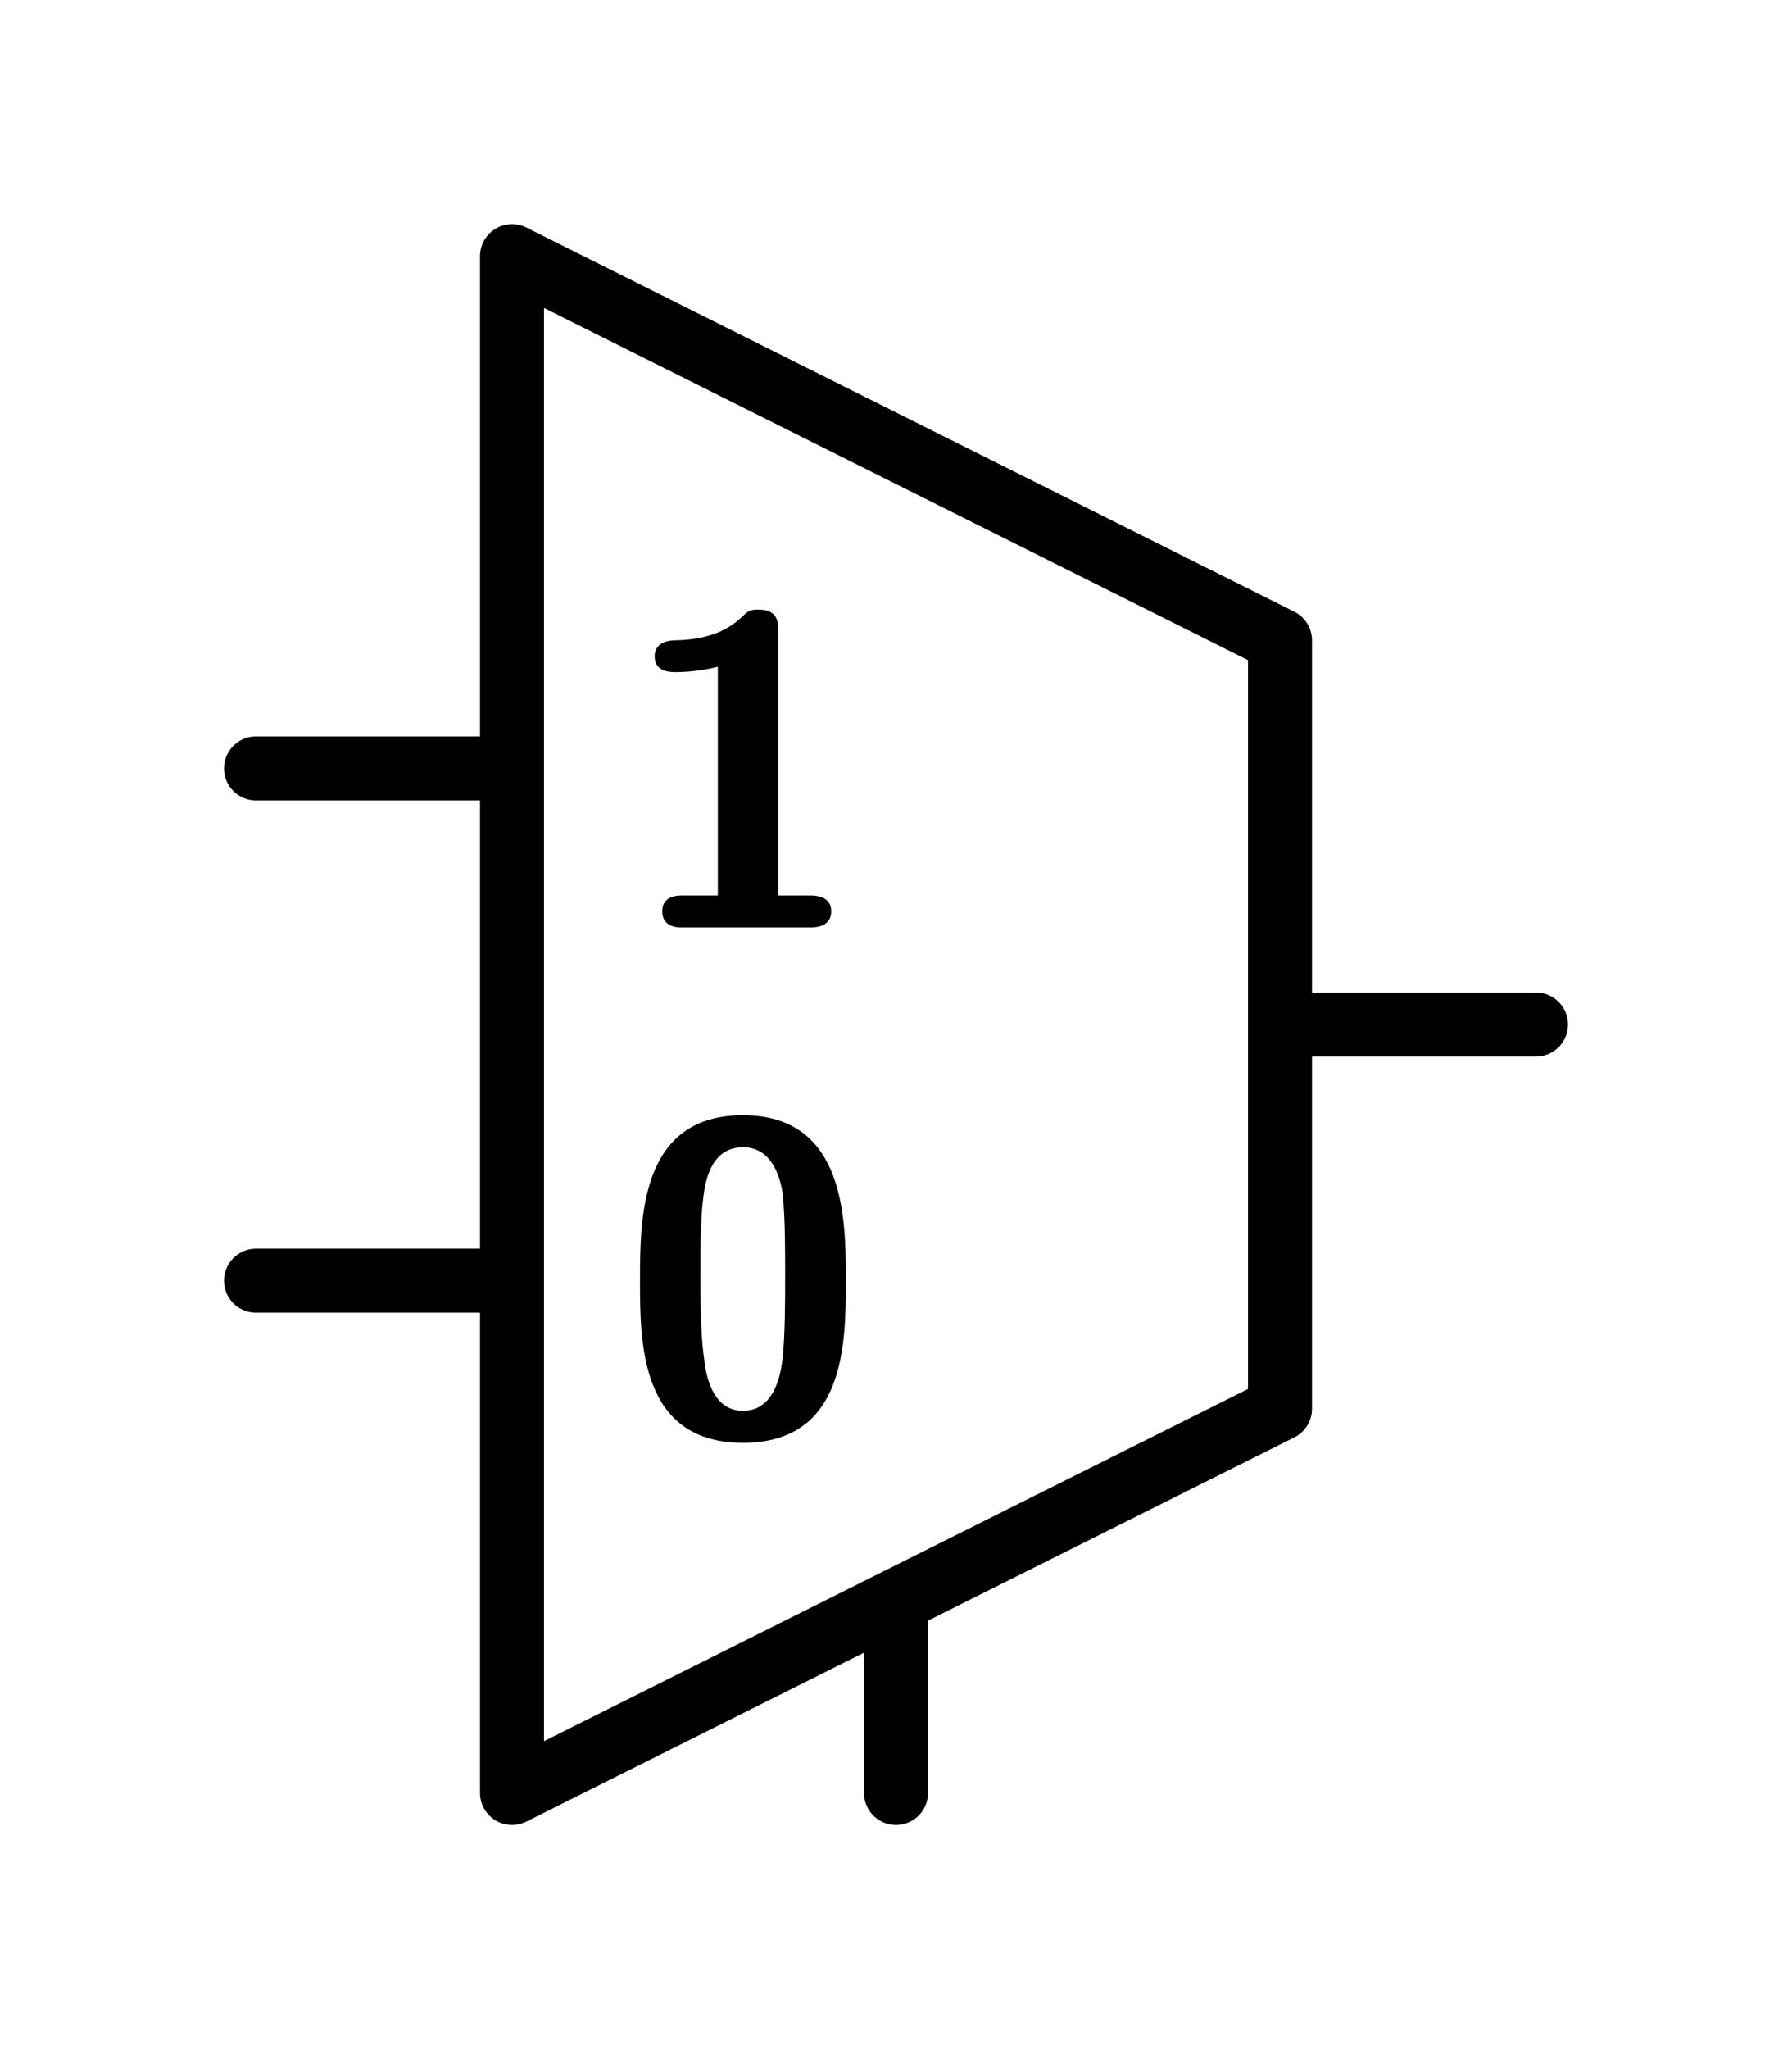 <?xml version="1.0" encoding="UTF-8" standalone="no"?>
<svg
   width="7mm"
   height="8mm"
   viewBox="0 0 7 8"
   version="1.1"
   id="schemalib-mux2-m"
   xmlns="http://www.w3.org/2000/svg"
   xmlns:svg="http://www.w3.org/2000/svg">
  <rect x="0" y="0" width="7" height="8" fill="#808080" stroke="none"/>
  <g
    id="mux2-m">
    <path
       id="path0"
       style="fill:#ffffff;fill-opacity:1;stroke:none;stroke-width:0;shape-rendering:geometricPrecision"
       d="M -1,-1 H 9 V 10 H -9 Z" />
    <path
       id="path1"
       style="fill:none;fill-opacity:1;stroke:#000000;stroke-width:0.25;stroke-linecap:round;stroke-linejoin:round;stroke-dasharray:none;stroke-opacity:1;shape-rendering:geometricPrecision"
       d="M 5,4 H 6" />
    <path
       id="path2"
       style="fill:none;fill-opacity:1;stroke:#000000;stroke-width:0.25;stroke-linecap:round;stroke-linejoin:round;stroke-dasharray:none;stroke-opacity:1;shape-rendering:geometricPrecision"
       d="M 3.5,7 V 6.3" />
    <path
       id="path3"
       style="fill:none;fill-opacity:1;stroke:#000000;stroke-width:0.25;stroke-linecap:round;stroke-linejoin:round;stroke-dasharray:none;stroke-opacity:1;shape-rendering:geometricPrecision"
       d="M 2,3 H 1" />
    <path
       id="path4"
       style="fill:none;fill-opacity:1;stroke:#000000;stroke-width:0.25;stroke-linecap:round;stroke-linejoin:round;stroke-dasharray:none;stroke-opacity:1;shape-rendering:geometricPrecision"
       d="M 2,5 H 1" />
    <path
       id="path5"
       style="fill:#ffffff;fill-opacity:1;stroke:#000000;stroke-width:0.25;stroke-linecap:round;stroke-linejoin:round;stroke-dasharray:none;stroke-opacity:1;shape-rendering:geometricPrecision"
       d="M 2,7 V 1 L 5,2.5 V 5.5 Z" />
    <path
       id="path6"
       style="fill:#000000;fill-opacity:1;stroke:none;stroke-width:0;shape-rendering:geometricPrecision"
       d="M 3.304,5 C 3.304,4.764 3.304,4.354 2.902,4.354 2.5,4.354 2.5,4.758 2.5,5 2.5,5.239 2.5,5.633 2.902,5.633 3.304,5.633 3.304,5.242 3.304,5 Z M 3.067,4.976 C 3.067,5.076 3.067,5.209 3.057,5.304 3.051,5.35 3.032,5.508 2.902,5.508 2.774,5.508 2.755,5.348 2.75,5.301 2.736,5.209 2.736,5.046 2.736,4.976 2.736,4.875 2.736,4.764 2.747,4.677 2.753,4.631 2.769,4.479 2.902,4.479 3.029,4.479 3.051,4.625 3.057,4.658 3.067,4.747 3.067,4.883 3.067,4.976 Z M 3.067,4.976" />
    <path
       id="path7"
       style="fill:#000000;fill-opacity:1;stroke:none;stroke-width:0;shape-rendering:geometricPrecision"
       d="M 3.247,3.558 C 3.247,3.496 3.181,3.496 3.162,3.496 H 3.04 V 2.464 C 3.04,2.432 3.04,2.38 2.964,2.38 2.932,2.38 2.924,2.383 2.902,2.405 2.872,2.432 2.807,2.497 2.636,2.5 2.603,2.5 2.557,2.513 2.557,2.562 2.557,2.624 2.619,2.624 2.641,2.624 2.693,2.624 2.755,2.616 2.804,2.603 V 3.496 H 2.668 C 2.647,3.496 2.587,3.496 2.587,3.558 2.587,3.621 2.647,3.621 2.668,3.621 H 3.162 C 3.181,3.621 3.247,3.621 3.247,3.558 Z M 3.247,3.558" />
  </g>
</svg>
